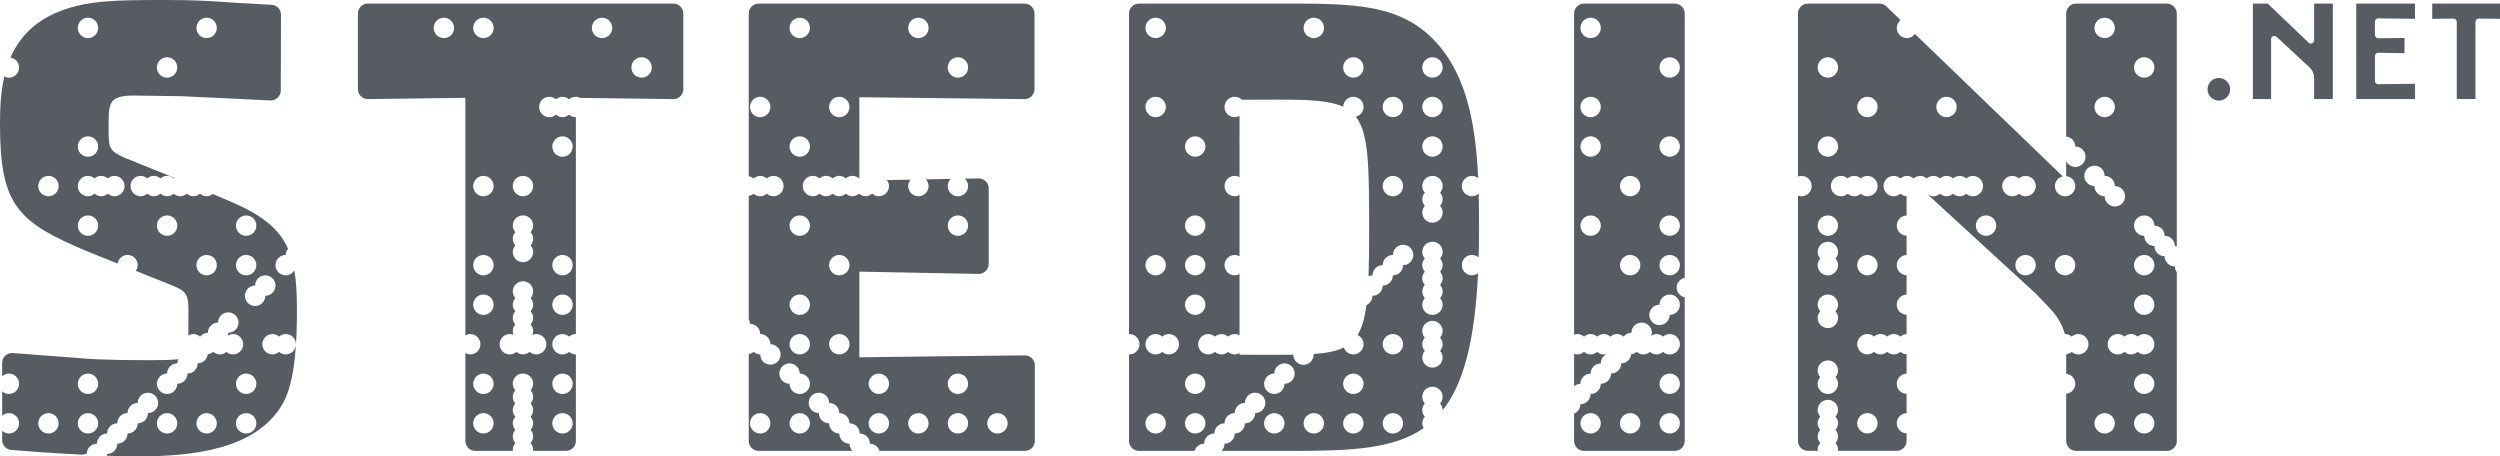 <?xml version="1.0" encoding="utf-8"?>
<!-- Generator: Adobe Illustrator 16.0.0, SVG Export Plug-In . SVG Version: 6.00 Build 0)  -->
<!DOCTYPE svg PUBLIC "-//W3C//DTD SVG 1.1//EN" "http://www.w3.org/Graphics/SVG/1.1/DTD/svg11.dtd">
<svg version="1.1" id="Layer_1" xmlns="http://www.w3.org/2000/svg" xmlns:xlink="http://www.w3.org/1999/xlink" x="0px" y="0px"
	 width="133.015px" height="24.282px" viewBox="0 0 133.015 24.282" enable-background="new 0 0 133.015 24.282"
	 xml:space="preserve">
<path fill="#565C61" d="M133.015,0.191v0.811l-1.129-0.015c-0.097-0.002-0.177,0.082-0.177,0.175v4.106h-0.994V1.163
	c0-0.098-0.085-0.177-0.178-0.175l-1.128,0.015V0.191H133.015z"/>
<path fill="#565C61" d="M128.491,0.191V1c-0.103-0.001-1.911-0.023-1.951-0.023c-0.102,0-0.179,0.086-0.179,0.175v0.708
	c0,0.094,0.079,0.177,0.176,0.175l1.396-0.014v0.81l-1.393-0.026c-0.099-0.002-0.179,0.083-0.179,0.175v1.325
	c0,0.124,0.115,0.177,0.179,0.175c0.141-0.006,1.954-0.023,1.954-0.023v0.811h-3.128V0.191H128.491z"/>
<path fill="#565C61" d="M120.656,0.191c0.031,0.03,2.174,2.077,2.174,2.077c0.05,0.049,0.124,0.062,0.189,0.035
	c0.065-0.028,0.107-0.091,0.107-0.161V0.191h0.994v5.077h-0.994V4.183c-0.002-0.285-0.11-0.472-0.25-0.601l-1.746-1.623
	c-0.051-0.048-0.126-0.06-0.189-0.032c-0.065,0.028-0.105,0.091-0.105,0.161v3.181h-0.97V0.191H120.656z"/>
<path fill="#565C61" d="M118.056,5.353c0.333,0,0.603-0.27,0.603-0.603s-0.27-0.603-0.603-0.603s-0.603,0.27-0.603,0.603
	S117.723,5.353,118.056,5.353"/>
<path fill="#565C61" d="M89.638,15.819v7.643c0,0.292-0.236,0.528-0.528,0.528h-4.832c-0.291,0-0.527-0.236-0.527-0.528v-1.456
	c0.196-0.081,0.336-0.274,0.336-0.501c0.3,0,0.543-0.243,0.543-0.543c0.3,0,0.543-0.243,0.543-0.543c0.3,0,0.543-0.243,0.543-0.542
	v-0.001c0.3,0,0.542-0.243,0.542-0.543h0.001c0.28,0,0.502-0.214,0.531-0.486c0.112-0.013,0.214-0.055,0.295-0.125
	c0.095,0.082,0.215,0.137,0.35,0.137c0.136,0,0.256-0.055,0.351-0.137c0.095,0.082,0.215,0.137,0.35,0.137
	c0.136,0,0.256-0.055,0.351-0.137c0.095,0.082,0.215,0.137,0.351,0.137c0.299,0,0.542-0.243,0.542-0.543s-0.243-0.543-0.542-0.543
	c-0.136,0-0.256,0.056-0.351,0.138c-0.095-0.082-0.215-0.138-0.351-0.138c-0.106,0-0.199,0.04-0.281,0.095
	c0.016-0.052,0.033-0.105,0.033-0.163c0-0.299-0.244-0.542-0.543-0.542c-0.3,0-0.543,0.243-0.543,0.542v0.002
	c-0.168,0-0.312,0.08-0.411,0.2c-0.003,0.001-0.005,0.002-0.008,0.004c-0.095-0.082-0.214-0.138-0.35-0.138
	c-0.136,0-0.256,0.056-0.351,0.138c-0.095-0.082-0.215-0.138-0.35-0.138c-0.136,0-0.256,0.056-0.351,0.138
	c-0.095-0.082-0.215-0.138-0.35-0.138c-0.136,0-0.256,0.056-0.351,0.138c-0.095-0.082-0.216-0.138-0.351-0.138
	c-0.063,0-0.122,0.018-0.178,0.036V0.72c0-0.292,0.236-0.528,0.527-0.528h4.832c0.292,0,0.528,0.236,0.528,0.528v14.06
	c-0.243,0.054-0.43,0.26-0.43,0.52C89.208,15.558,89.395,15.765,89.638,15.819 M85.477,18.846c-0.047,0.01-0.095,0.013-0.145,0.013
	c-0.136,0-0.256-0.055-0.351-0.137c-0.095,0.082-0.215,0.137-0.35,0.137c-0.136,0-0.256-0.055-0.351-0.137
	c-0.095,0.082-0.216,0.137-0.351,0.137c-0.063,0-0.122-0.017-0.178-0.036v1.725c0.092-0.076,0.207-0.127,0.336-0.127l0.001-0.001
	c0-0.299,0.242-0.542,0.542-0.542h0.001c0-0.3,0.242-0.543,0.542-0.543v-0.001C85.173,19.106,85.297,18.93,85.477,18.846
	 M84.63,2.028c0.3,0,0.543-0.243,0.543-0.543c0-0.299-0.243-0.542-0.543-0.542c-0.299,0-0.542,0.243-0.542,0.542
	C84.088,1.785,84.331,2.028,84.63,2.028 M88.838,4.132c0.3,0,0.542-0.243,0.542-0.543c0-0.3-0.242-0.543-0.542-0.543
	c-0.299,0-0.543,0.243-0.543,0.543C88.295,3.889,88.539,4.132,88.838,4.132 M84.63,6.236c0.3,0,0.543-0.243,0.543-0.543
	c0-0.3-0.243-0.543-0.543-0.543c-0.299,0-0.542,0.243-0.542,0.543C84.088,5.993,84.331,6.236,84.63,6.236 M88.838,8.339
	c0.3,0,0.542-0.243,0.542-0.542c0-0.3-0.242-0.543-0.542-0.543c-0.299,0-0.543,0.243-0.543,0.543
	C88.295,8.096,88.539,8.339,88.838,8.339 M84.63,8.339c0.3,0,0.543-0.243,0.543-0.542c0-0.3-0.243-0.543-0.543-0.543
	c-0.299,0-0.542,0.243-0.542,0.543C84.088,8.096,84.331,8.339,84.63,8.339 M86.734,10.443c0.3,0,0.543-0.243,0.543-0.543
	s-0.243-0.542-0.543-0.542c-0.299,0-0.542,0.242-0.542,0.542S86.435,10.443,86.734,10.443 M88.838,12.547
	c0.3,0,0.542-0.243,0.542-0.543c0-0.299-0.242-0.542-0.542-0.542c-0.299,0-0.543,0.243-0.543,0.542
	C88.295,12.304,88.539,12.547,88.838,12.547 M84.63,12.547c0.3,0,0.543-0.243,0.543-0.543c0-0.299-0.243-0.542-0.543-0.542
	c-0.299,0-0.542,0.243-0.542,0.542C84.088,12.304,84.331,12.547,84.63,12.547 M88.838,14.651c0.3,0,0.542-0.243,0.542-0.543
	c0-0.301-0.242-0.543-0.542-0.543c-0.299,0-0.543,0.242-0.543,0.543C88.295,14.408,88.539,14.651,88.838,14.651 M86.734,14.651
	c0.3,0,0.543-0.243,0.543-0.543c0-0.301-0.243-0.543-0.543-0.543c-0.299,0-0.542,0.242-0.542,0.543
	C86.192,14.408,86.435,14.651,86.734,14.651 M88.838,15.67c-0.299,0-0.543,0.242-0.543,0.542h0.001h-0.001
	c-0.3,0-0.542,0.243-0.542,0.543c0,0.299,0.242,0.543,0.542,0.543c0.299,0,0.543-0.244,0.543-0.543v-0.001
	c0.3,0,0.542-0.242,0.542-0.542S89.138,15.67,88.838,15.67 M88.838,20.962c0.3,0,0.542-0.243,0.542-0.542
	c0-0.3-0.242-0.543-0.542-0.543c-0.299,0-0.543,0.243-0.543,0.543C88.295,20.719,88.539,20.962,88.838,20.962 M88.838,23.065
	c0.3,0,0.542-0.242,0.542-0.543c0-0.299-0.242-0.542-0.542-0.542c-0.299,0-0.543,0.243-0.543,0.542
	C88.295,22.823,88.539,23.065,88.838,23.065 M86.734,23.065c0.3,0,0.543-0.242,0.543-0.543c0-0.299-0.243-0.542-0.543-0.542
	c-0.299,0-0.542,0.243-0.542,0.542C86.192,22.823,86.435,23.065,86.734,23.065 M84.63,23.065c0.3,0,0.543-0.242,0.543-0.543
	c0-0.299-0.243-0.542-0.543-0.542c-0.299,0-0.542,0.243-0.542,0.542C84.088,22.823,84.331,23.065,84.63,23.065"/>
<path fill="#565C61" d="M74.654,14.108L74.654,14.108c-0.001,0.3-0.244,0.543-0.543,0.543L74.11,14.65v0.001
	c0,0.299-0.242,0.542-0.542,0.542v0.001c0,0.3-0.243,0.543-0.543,0.543h-0.001c0,0.22-0.132,0.408-0.321,0.494
	c-0.09,0.699-0.237,1.214-0.472,1.593c0.187,0.086,0.319,0.273,0.319,0.491c0,0.3-0.243,0.543-0.543,0.543
	c-0.239,0-0.435-0.156-0.508-0.37c-0.405,0.201-0.929,0.3-1.613,0.347c0.001,0.013,0.007,0.021,0.007,0.033
	c0,0.3-0.243,0.543-0.543,0.543c-0.297,0-0.539-0.241-0.541-0.538c-0.235,0.003-0.483,0.004-0.746,0.004
	c-0.387,0-1.24,0-2.113-0.002v-0.089c-0.077,0.042-0.161,0.072-0.254,0.072c-0.136,0-0.256-0.055-0.351-0.137
	c-0.095,0.082-0.216,0.137-0.351,0.137c-0.136,0-0.256-0.055-0.351-0.137c-0.095,0.082-0.215,0.137-0.351,0.137
	c-0.299,0-0.542-0.243-0.542-0.543c0-0.299,0.243-0.542,0.542-0.542c0.136,0,0.256,0.055,0.351,0.137
	c0.095-0.082,0.215-0.137,0.351-0.137c0.135,0,0.256,0.055,0.351,0.137c0.095-0.082,0.215-0.137,0.351-0.137
	c0.093,0,0.177,0.03,0.254,0.071v-3.266c-0.077,0.041-0.161,0.072-0.254,0.072c-0.301,0-0.544-0.243-0.544-0.543
	s0.243-0.543,0.544-0.543c0.093,0,0.177,0.029,0.254,0.073v-3.268c-0.077,0.042-0.161,0.072-0.254,0.072
	c-0.301,0-0.544-0.243-0.544-0.543c0-0.299,0.243-0.542,0.544-0.542c0.093,0,0.177,0.03,0.254,0.072V6.163
	c-0.077,0.042-0.161,0.072-0.254,0.072c-0.301,0-0.544-0.243-0.544-0.542c0-0.3,0.243-0.543,0.544-0.543
	c0.147,0,0.281,0.06,0.378,0.156c0.622-0.005,1.477-0.005,1.989-0.005c1.623,0,2.695,0.05,3.403,0.38
	c0.008-0.294,0.245-0.531,0.541-0.531c0.3,0,0.543,0.243,0.543,0.543c0,0.252-0.177,0.455-0.411,0.516
	c0.69,0.885,0.707,2.621,0.707,6.018c0,0.954-0.006,1.768-0.032,2.468c0.065-0.028,0.136-0.043,0.211-0.043
	c0-0.3,0.243-0.542,0.543-0.542h0.001l-0.001-0.001c0-0.3,0.243-0.543,0.543-0.543c0-0.3,0.243-0.543,0.543-0.543
	s0.542,0.243,0.542,0.543S74.954,14.108,74.654,14.108 M74.111,18.858c-0.3,0-0.543-0.243-0.543-0.543
	c0-0.299,0.243-0.542,0.543-0.542c0.299,0,0.542,0.243,0.542,0.542C74.653,18.615,74.41,18.858,74.111,18.858 M74.111,23.066
	c-0.3,0-0.543-0.244-0.543-0.543c0-0.3,0.243-0.542,0.543-0.542c0.299,0,0.542,0.242,0.542,0.542
	C74.653,22.822,74.41,23.066,74.111,23.066 M72.007,20.962c-0.3,0-0.543-0.243-0.543-0.542c0-0.3,0.243-0.544,0.543-0.544
	s0.543,0.244,0.543,0.544C72.55,20.719,72.307,20.962,72.007,20.962 M72.007,23.066c-0.3,0-0.543-0.244-0.543-0.543
	c0-0.3,0.243-0.542,0.543-0.542s0.543,0.242,0.543,0.542C72.55,22.822,72.307,23.066,72.007,23.066 M69.903,23.066
	c-0.299,0-0.543-0.244-0.543-0.543c0-0.3,0.244-0.542,0.543-0.542c0.3,0,0.542,0.242,0.542,0.542
	C70.445,22.822,70.203,23.066,69.903,23.066 M68.342,20.419L68.342,20.419L68.342,20.419c0,0.3-0.244,0.543-0.543,0.543
	c-0.3,0-0.542-0.243-0.542-0.542c0-0.3,0.242-0.544,0.542-0.544l0.001,0.001l-0.001-0.001c0-0.299,0.244-0.542,0.543-0.542
	c0.3,0,0.542,0.243,0.542,0.542C68.884,20.176,68.642,20.419,68.342,20.419 M67.799,23.066c-0.3,0-0.542-0.244-0.542-0.543
	c0-0.3,0.242-0.542,0.542-0.542c0.299,0,0.543,0.242,0.543,0.542C68.342,22.822,68.098,23.066,67.799,23.066 M63.591,20.962
	c-0.299,0-0.542-0.243-0.542-0.542c0-0.3,0.243-0.544,0.542-0.544c0.3,0,0.543,0.244,0.543,0.544
	C64.134,20.719,63.891,20.962,63.591,20.962 M63.591,23.066c-0.299,0-0.542-0.244-0.542-0.543c0-0.3,0.243-0.542,0.542-0.542
	c0.3,0,0.543,0.242,0.543,0.542C64.134,22.822,63.891,23.066,63.591,23.066 M62.189,18.858c-0.136,0-0.256-0.055-0.351-0.137
	c-0.095,0.082-0.215,0.137-0.351,0.137c-0.299,0-0.542-0.243-0.542-0.543c0-0.299,0.243-0.542,0.542-0.542
	c0.136,0,0.256,0.055,0.351,0.137c0.095-0.082,0.215-0.137,0.351-0.137c0.299,0,0.542,0.243,0.542,0.542
	C62.731,18.615,62.488,18.858,62.189,18.858 M61.487,23.066c-0.299,0-0.542-0.244-0.542-0.543c0-0.3,0.243-0.542,0.542-0.542
	c0.3,0,0.543,0.242,0.543,0.542C62.03,22.822,61.787,23.066,61.487,23.066 M61.487,13.565c0.3,0,0.543,0.243,0.543,0.543
	s-0.243,0.543-0.543,0.543c-0.299,0-0.542-0.243-0.542-0.543S61.188,13.565,61.487,13.565 M61.487,5.15
	c0.3,0,0.543,0.243,0.543,0.543c0,0.299-0.243,0.542-0.543,0.542c-0.299,0-0.542-0.243-0.542-0.542
	C60.945,5.393,61.188,5.15,61.487,5.15 M61.487,0.942c0.3,0,0.543,0.243,0.543,0.543c0,0.3-0.243,0.543-0.543,0.543
	c-0.299,0-0.542-0.243-0.542-0.543C60.945,1.185,61.188,0.942,61.487,0.942 M63.591,15.669c0.3,0,0.543,0.243,0.543,0.543
	c0,0.301-0.243,0.542-0.543,0.542c-0.299,0-0.542-0.241-0.542-0.542C63.049,15.912,63.292,15.669,63.591,15.669 M63.591,13.565
	c0.3,0,0.543,0.243,0.543,0.543s-0.243,0.543-0.543,0.543c-0.299,0-0.542-0.243-0.542-0.543S63.292,13.565,63.591,13.565
	 M63.591,11.462c0.3,0,0.543,0.242,0.543,0.542s-0.243,0.543-0.543,0.543c-0.299,0-0.542-0.243-0.542-0.543
	S63.292,11.462,63.591,11.462 M63.591,7.254c0.3,0,0.543,0.243,0.543,0.542c0,0.301-0.243,0.543-0.543,0.543
	c-0.299,0-0.542-0.242-0.542-0.543C63.049,7.497,63.292,7.254,63.591,7.254 M69.903,0.942c0.3,0,0.542,0.243,0.542,0.543
	c0,0.3-0.242,0.543-0.542,0.543c-0.299,0-0.543-0.243-0.543-0.543C69.36,1.185,69.604,0.942,69.903,0.942 M72.007,3.046
	c0.3,0,0.543,0.243,0.543,0.543c0,0.299-0.243,0.542-0.543,0.542s-0.543-0.243-0.543-0.542C71.464,3.289,71.707,3.046,72.007,3.046
	 M74.111,9.358c0.299,0,0.542,0.243,0.542,0.542c0,0.3-0.243,0.543-0.542,0.543c-0.3,0-0.543-0.243-0.543-0.543
	C73.568,9.602,73.811,9.358,74.111,9.358 M74.111,5.15c0.299,0,0.542,0.243,0.542,0.543c0,0.299-0.243,0.542-0.542,0.542
	c-0.3,0-0.543-0.243-0.543-0.542C73.568,5.393,73.811,5.15,74.111,5.15 M75.672,18.315c0-0.135,0.055-0.255,0.137-0.351
	c-0.082-0.095-0.137-0.215-0.137-0.35c0-0.301,0.243-0.543,0.543-0.543s0.543,0.242,0.543,0.543c0,0.135-0.055,0.255-0.137,0.35
	c0.082,0.096,0.137,0.216,0.137,0.351c0,0.136-0.055,0.256-0.137,0.351c0.082,0.095,0.137,0.216,0.137,0.352
	c0,0.3-0.243,0.542-0.543,0.542s-0.543-0.242-0.543-0.542c0-0.136,0.055-0.257,0.137-0.352
	C75.727,18.571,75.672,18.451,75.672,18.315 M75.672,15.51c0-0.135,0.055-0.255,0.137-0.35c-0.082-0.095-0.137-0.215-0.137-0.351
	s0.055-0.256,0.137-0.352c-0.082-0.095-0.137-0.215-0.137-0.35c0-0.136,0.055-0.256,0.137-0.352
	c-0.082-0.095-0.137-0.215-0.137-0.35c0-0.3,0.243-0.543,0.543-0.543s0.543,0.243,0.543,0.543c0,0.135-0.055,0.255-0.137,0.35
	c0.082,0.096,0.137,0.216,0.137,0.352c0,0.135-0.055,0.255-0.137,0.35c0.082,0.096,0.137,0.216,0.137,0.352
	s-0.055,0.256-0.137,0.351c0.082,0.095,0.137,0.215,0.137,0.35c0,0.137-0.055,0.257-0.137,0.352
	c0.082,0.095,0.137,0.215,0.137,0.351c0,0.301-0.243,0.542-0.543,0.542s-0.543-0.241-0.543-0.542c0-0.136,0.055-0.256,0.137-0.351
	C75.727,15.767,75.672,15.646,75.672,15.51 M75.672,10.602c0-0.136,0.055-0.255,0.137-0.351c-0.082-0.095-0.137-0.215-0.137-0.351
	c0-0.299,0.243-0.542,0.543-0.542s0.543,0.243,0.543,0.542c0,0.136-0.055,0.256-0.137,0.351c0.082,0.096,0.137,0.215,0.137,0.351
	s-0.055,0.256-0.137,0.351c0.082,0.095,0.137,0.215,0.137,0.352c0,0.3-0.243,0.543-0.543,0.543s-0.543-0.243-0.543-0.543
	c0-0.137,0.055-0.257,0.137-0.352C75.727,10.857,75.672,10.737,75.672,10.602 M76.215,7.254c0.3,0,0.543,0.243,0.543,0.542
	c0,0.301-0.243,0.543-0.543,0.543s-0.543-0.242-0.543-0.543C75.672,7.497,75.915,7.254,76.215,7.254 M76.215,5.15
	c0.3,0,0.543,0.243,0.543,0.543c0,0.299-0.243,0.542-0.543,0.542s-0.543-0.243-0.543-0.542C75.672,5.393,75.915,5.15,76.215,5.15
	 M76.215,3.046c0.3,0,0.543,0.243,0.543,0.543c0,0.299-0.243,0.542-0.543,0.542s-0.543-0.243-0.543-0.542
	C75.672,3.289,75.915,3.046,76.215,3.046 M75.672,22.523c0-0.136,0.055-0.255,0.137-0.351c-0.082-0.095-0.137-0.215-0.137-0.351
	c0-0.135,0.055-0.256,0.137-0.351c-0.082-0.096-0.137-0.216-0.137-0.352c0-0.299,0.243-0.542,0.543-0.542s0.543,0.243,0.543,0.542
	c0,0.136-0.055,0.256-0.137,0.352c0.082,0.095,0.137,0.216,0.137,0.351l-0.003,0.011c1.092-1.375,1.71-3.626,1.885-7.299
	c-0.091,0.069-0.199,0.117-0.321,0.117c-0.3,0-0.543-0.243-0.543-0.543s0.243-0.543,0.543-0.543c0.136,0,0.256,0.055,0.352,0.138
	c0.014-0.489,0.023-0.994,0.023-1.53c0-0.619-0.004-1.244-0.019-1.869c-0.096,0.084-0.219,0.14-0.356,0.14
	c-0.3,0-0.543-0.243-0.543-0.543c0-0.299,0.243-0.542,0.543-0.542c0.125,0,0.235,0.049,0.328,0.121
	c-0.138-3.023-0.672-5.929-2.742-7.718c-1.716-1.483-3.94-1.57-7.178-1.57h-8.131c-0.291,0-0.528,0.237-0.528,0.529v17.056
	c0.006,0,0.011-0.003,0.017-0.003c0.3,0,0.543,0.243,0.543,0.542c0,0.3-0.243,0.543-0.543,0.543c-0.006,0-0.011-0.003-0.017-0.003
	v4.605c0,0.292,0.237,0.529,0.528,0.529h2.96c0.07-0.219,0.268-0.38,0.51-0.38h0.001v-0.001c0-0.299,0.242-0.543,0.542-0.543h0.001
	h-0.001c0-0.299,0.244-0.542,0.543-0.542h0.001l-0.001-0.001c0-0.3,0.243-0.542,0.544-0.542V21.98c0-0.299,0.242-0.543,0.542-0.543
	h0.001c0-0.299,0.243-0.542,0.542-0.542c0.3,0,0.543,0.243,0.543,0.542c0,0.3-0.243,0.543-0.543,0.543H66.78h0.001
	c0,0.3-0.243,0.543-0.543,0.543c0,0.299-0.243,0.543-0.542,0.543h-0.002c0,0.3-0.242,0.542-0.542,0.542v0.001
	c0,0.148-0.06,0.283-0.157,0.381h3.827c3.026,0,5.315-0.096,6.924-1.208C75.704,22.704,75.672,22.619,75.672,22.523"/>
<path fill="#565C61" d="M34.136,4.132c-0.299,0-0.542-0.243-0.542-0.543c0-0.299,0.243-0.542,0.542-0.542
	c0.3,0,0.543,0.243,0.543,0.542C34.679,3.889,34.436,4.132,34.136,4.132 M32.033,2.028c-0.3,0-0.543-0.243-0.543-0.542
	c0-0.3,0.243-0.543,0.543-0.543c0.299,0,0.542,0.243,0.542,0.543C32.575,1.785,32.332,2.028,32.033,2.028 M29.069,18.315
	c0,0.299-0.243,0.543-0.543,0.543c-0.135,0-0.255-0.054-0.351-0.136c-0.095,0.082-0.215,0.136-0.35,0.136
	c-0.136,0-0.256-0.054-0.351-0.137c-0.095,0.083-0.215,0.137-0.35,0.137c-0.3,0-0.543-0.244-0.543-0.543
	c0-0.3,0.243-0.542,0.543-0.542c0.07,0,0.136,0.016,0.198,0.04c-0.024-0.062-0.04-0.129-0.04-0.199c0-0.135,0.055-0.256,0.137-0.351
	c-0.082-0.095-0.137-0.215-0.137-0.351s0.055-0.256,0.137-0.351c-0.082-0.095-0.137-0.215-0.137-0.35
	c0-0.137,0.055-0.256,0.137-0.352c-0.082-0.095-0.137-0.216-0.137-0.351c0-0.3,0.243-0.542,0.543-0.542
	c0.299,0,0.542,0.242,0.542,0.542c0,0.135-0.054,0.256-0.136,0.351c0.082,0.096,0.136,0.215,0.136,0.352
	c0,0.135-0.054,0.255-0.136,0.35c0.082,0.095,0.136,0.215,0.136,0.351s-0.054,0.256-0.136,0.351
	c0.082,0.095,0.136,0.216,0.136,0.351c0,0.07-0.015,0.138-0.04,0.199c0.062-0.024,0.128-0.04,0.199-0.04
	C28.826,17.773,29.069,18.016,29.069,18.315 M25.721,2.028c-0.3,0-0.543-0.243-0.543-0.542c0-0.3,0.243-0.543,0.543-0.543
	c0.299,0,0.543,0.243,0.543,0.543C26.264,1.785,26.02,2.028,25.721,2.028 M25.721,10.443c-0.3,0-0.543-0.243-0.543-0.543
	s0.243-0.543,0.543-0.543c0.299,0,0.543,0.243,0.543,0.543S26.02,10.443,25.721,10.443 M25.721,14.651
	c-0.3,0-0.543-0.244-0.543-0.544c0-0.299,0.243-0.542,0.543-0.542c0.299,0,0.543,0.243,0.543,0.542
	C26.264,14.407,26.02,14.651,25.721,14.651 M25.721,16.755c-0.3,0-0.543-0.243-0.543-0.542c0-0.3,0.243-0.543,0.543-0.543
	c0.299,0,0.543,0.243,0.543,0.543C26.264,16.512,26.02,16.755,25.721,16.755 M25.721,20.963c-0.3,0-0.543-0.243-0.543-0.543
	s0.243-0.543,0.543-0.543c0.299,0,0.543,0.243,0.543,0.543S26.02,20.963,25.721,20.963 M25.721,23.065
	c-0.3,0-0.543-0.243-0.543-0.542c0-0.3,0.243-0.543,0.543-0.543c0.299,0,0.543,0.243,0.543,0.543
	C26.264,22.822,26.02,23.065,25.721,23.065 M27.282,12.706c0-0.136,0.055-0.257,0.137-0.352c-0.082-0.095-0.137-0.215-0.137-0.35
	c0-0.3,0.243-0.543,0.543-0.543c0.299,0,0.542,0.243,0.542,0.543c0,0.135-0.054,0.255-0.136,0.35
	c0.082,0.095,0.136,0.216,0.136,0.352c0,0.135-0.054,0.255-0.136,0.351c0.082,0.095,0.136,0.215,0.136,0.35
	c0,0.301-0.243,0.543-0.542,0.543c-0.3,0-0.543-0.242-0.543-0.543c0-0.135,0.055-0.255,0.137-0.35
	C27.337,12.961,27.282,12.841,27.282,12.706 M27.825,9.357c0.299,0,0.542,0.243,0.542,0.543s-0.243,0.543-0.542,0.543
	c-0.3,0-0.543-0.243-0.543-0.543S27.525,9.357,27.825,9.357 M29.929,21.98c0.299,0,0.542,0.243,0.542,0.543
	c0,0.299-0.243,0.542-0.542,0.542c-0.3,0-0.543-0.243-0.543-0.542C29.386,22.224,29.629,21.98,29.929,21.98 M29.929,19.877
	c0.299,0,0.542,0.243,0.542,0.543s-0.243,0.543-0.542,0.543c-0.3,0-0.543-0.243-0.543-0.543S29.629,19.877,29.929,19.877
	 M29.929,15.67c0.299,0,0.542,0.243,0.542,0.543c0,0.299-0.243,0.542-0.542,0.542c-0.3,0-0.543-0.243-0.543-0.542
	C29.386,15.913,29.629,15.67,29.929,15.67 M29.929,13.565c0.299,0,0.542,0.243,0.542,0.542c0,0.3-0.243,0.544-0.542,0.544
	c-0.3,0-0.543-0.244-0.543-0.544C29.386,13.809,29.629,13.565,29.929,13.565 M29.929,7.254c0.299,0,0.542,0.243,0.542,0.543
	S30.228,8.34,29.929,8.34c-0.3,0-0.543-0.243-0.543-0.543S29.629,7.254,29.929,7.254 M23.617,2.028c-0.3,0-0.543-0.243-0.543-0.542
	c0-0.3,0.243-0.543,0.543-0.543c0.299,0,0.542,0.243,0.542,0.543C24.159,1.785,23.916,2.028,23.617,2.028 M35.83,0.191H19.57
	c-0.291,0-0.528,0.237-0.528,0.529v4.024c0,0.142,0.056,0.277,0.158,0.377c0.1,0.099,0.237,0.154,0.378,0.152
	c0,0,4.302-0.056,5.182-0.068v12.643c0.078-0.044,0.164-0.075,0.26-0.075c0.299,0,0.542,0.242,0.542,0.542
	c0,0.299-0.243,0.543-0.542,0.543c-0.096,0-0.182-0.031-0.26-0.075v4.68c0,0.291,0.237,0.527,0.528,0.527h2.007
	c-0.003-0.021-0.013-0.042-0.013-0.064c0-0.135,0.055-0.255,0.137-0.351c-0.082-0.095-0.137-0.215-0.137-0.351
	c0-0.135,0.055-0.255,0.137-0.351c-0.082-0.096-0.137-0.216-0.137-0.351c0-0.136,0.055-0.256,0.137-0.351
	c-0.082-0.096-0.137-0.215-0.137-0.351s0.055-0.256,0.137-0.351c-0.082-0.095-0.137-0.215-0.137-0.351
	c0-0.137,0.055-0.256,0.137-0.351c-0.082-0.095-0.137-0.215-0.137-0.351c0-0.3,0.243-0.543,0.543-0.543
	c0.299,0,0.542,0.243,0.542,0.543c0,0.136-0.054,0.256-0.136,0.351c0.082,0.095,0.136,0.214,0.136,0.351
	c0,0.136-0.054,0.256-0.136,0.351c0.082,0.095,0.136,0.215,0.136,0.351s-0.054,0.255-0.136,0.351
	c0.082,0.095,0.136,0.215,0.136,0.351c0,0.135-0.054,0.255-0.136,0.351c0.082,0.096,0.136,0.216,0.136,0.351
	c0,0.136-0.054,0.256-0.136,0.351c0.082,0.096,0.136,0.216,0.136,0.351c0,0.022-0.01,0.043-0.013,0.064h1.758
	c0.292,0,0.528-0.236,0.528-0.527v-4.606c-0.003,0-0.007,0.002-0.01,0.002c-0.136,0-0.256-0.054-0.351-0.137
	c-0.095,0.083-0.215,0.137-0.35,0.137c-0.3,0-0.543-0.244-0.543-0.543c0-0.3,0.243-0.542,0.543-0.542
	c0.135,0,0.255,0.054,0.35,0.136c0.095-0.082,0.215-0.136,0.351-0.136c0.003,0,0.007,0.002,0.01,0.002V6.233
	c-0.003,0-0.007,0.002-0.01,0.002c-0.136,0-0.256-0.055-0.351-0.137c-0.095,0.082-0.215,0.137-0.35,0.137
	c-0.136,0-0.256-0.055-0.351-0.137c-0.095,0.082-0.215,0.137-0.351,0.137c-0.299,0-0.542-0.243-0.542-0.543
	c0-0.299,0.243-0.542,0.542-0.542c0.136,0,0.256,0.054,0.351,0.136c0.095-0.082,0.215-0.136,0.351-0.136
	c0.135,0,0.255,0.054,0.35,0.136c0.095-0.082,0.215-0.136,0.351-0.136c0.085,0,0.163,0.023,0.234,0.058
	c1.218,0.016,4.959,0.065,4.959,0.065c0.14,0.002,0.277-0.053,0.378-0.152c0.101-0.1,0.157-0.235,0.157-0.377V0.721
	C36.358,0.429,36.122,0.191,35.83,0.191"/>
<path fill="#565C61" d="M53.071,23.066c-0.3,0-0.543-0.243-0.543-0.543s0.243-0.542,0.543-0.542c0.3,0,0.543,0.242,0.543,0.542
	S53.372,23.066,53.071,23.066 M50.967,20.962c-0.3,0-0.542-0.243-0.542-0.542c0-0.3,0.242-0.543,0.542-0.543
	c0.3,0,0.543,0.243,0.543,0.543C51.51,20.719,51.268,20.962,50.967,20.962 M50.967,23.066c-0.3,0-0.542-0.243-0.542-0.543
	s0.242-0.542,0.542-0.542c0.3,0,0.543,0.242,0.543,0.542S51.268,23.066,50.967,23.066 M48.863,23.066
	c-0.299,0-0.542-0.243-0.542-0.543s0.243-0.542,0.542-0.542c0.3,0,0.543,0.242,0.543,0.542S49.164,23.066,48.863,23.066
	 M46.759,20.962c-0.299,0-0.542-0.243-0.542-0.542c0-0.3,0.243-0.543,0.542-0.543c0.3,0,0.543,0.243,0.543,0.543
	C47.302,20.719,47.06,20.962,46.759,20.962 M46.759,23.066c-0.299,0-0.542-0.243-0.542-0.543s0.243-0.542,0.542-0.542
	c0.3,0,0.543,0.242,0.543,0.542S47.06,23.066,46.759,23.066 M44.655,14.651c-0.299,0-0.542-0.243-0.542-0.543
	c0-0.301,0.243-0.542,0.542-0.542c0.3,0,0.543,0.241,0.543,0.542C45.198,14.408,44.956,14.651,44.655,14.651 M44.655,18.858
	c-0.299,0-0.542-0.243-0.542-0.542c0-0.301,0.243-0.543,0.542-0.543c0.3,0,0.543,0.242,0.543,0.543
	C45.198,18.615,44.956,18.858,44.655,18.858 M42.552,12.547c-0.3,0-0.543-0.243-0.543-0.543c0-0.299,0.243-0.542,0.543-0.542
	c0.299,0,0.542,0.243,0.542,0.542C43.094,12.304,42.852,12.547,42.552,12.547 M42.552,16.754c-0.3,0-0.543-0.242-0.543-0.542
	c0-0.299,0.243-0.543,0.543-0.543c0.299,0,0.542,0.244,0.542,0.543C43.094,16.512,42.852,16.754,42.552,16.754 M42.552,18.858
	c-0.3,0-0.543-0.243-0.543-0.542c0-0.301,0.243-0.543,0.543-0.543c0.299,0,0.542,0.242,0.542,0.543
	C43.094,18.615,42.852,18.858,42.552,18.858 M42.552,20.962c-0.3,0-0.543-0.243-0.543-0.542v-0.001c-0.3,0-0.543-0.243-0.543-0.542
	c0-0.3,0.243-0.543,0.543-0.543c0.299,0,0.542,0.243,0.542,0.543h0.001c0.299,0,0.542,0.243,0.542,0.543
	C43.094,20.719,42.852,20.962,42.552,20.962 M43.094,22.523c0,0.3-0.243,0.543-0.542,0.543c-0.3,0-0.543-0.243-0.543-0.543
	s0.243-0.542,0.543-0.542C42.852,21.981,43.094,22.224,43.094,22.523 M42.552,7.254c0.299,0,0.542,0.243,0.542,0.543
	c0,0.299-0.243,0.542-0.542,0.542c-0.3,0-0.543-0.243-0.543-0.542C42.009,7.497,42.252,7.254,42.552,7.254 M42.552,0.943
	c0.299,0,0.542,0.242,0.542,0.542c0,0.3-0.243,0.543-0.542,0.543c-0.3,0-0.543-0.243-0.543-0.543
	C42.009,1.185,42.252,0.943,42.552,0.943 M40.448,23.066c-0.3,0-0.543-0.243-0.543-0.543s0.243-0.542,0.543-0.542
	c0.299,0,0.542,0.242,0.542,0.542S40.748,23.066,40.448,23.066 M40.448,6.236c-0.3,0-0.543-0.244-0.543-0.543
	c0-0.3,0.243-0.543,0.543-0.543c0.299,0,0.542,0.243,0.542,0.543C40.99,5.992,40.748,6.236,40.448,6.236 M44.655,5.15
	c0.3,0,0.543,0.243,0.543,0.543c0,0.299-0.243,0.543-0.543,0.543c-0.299,0-0.542-0.244-0.542-0.543
	C44.113,5.393,44.356,5.15,44.655,5.15 M48.863,0.943c0.3,0,0.543,0.242,0.543,0.542c0,0.3-0.243,0.543-0.543,0.543
	c-0.299,0-0.542-0.243-0.542-0.543C48.321,1.185,48.564,0.943,48.863,0.943 M50.967,3.046c0.3,0,0.543,0.243,0.543,0.543
	c0,0.3-0.243,0.543-0.543,0.543c-0.3,0-0.542-0.243-0.542-0.543C50.425,3.289,50.667,3.046,50.967,3.046 M50.967,11.462
	c0.3,0,0.543,0.243,0.543,0.542c0,0.3-0.243,0.543-0.543,0.543c-0.3,0-0.542-0.243-0.542-0.543
	C50.425,11.705,50.667,11.462,50.967,11.462 M54.903,19.061c-0.101-0.099-0.236-0.153-0.378-0.153c0,0-8.241,0.09-8.802,0.102
	v-4.557c0.916,0.018,6.343,0.122,6.343,0.122c0.143,0.002,0.279-0.052,0.38-0.152c0.102-0.099,0.159-0.235,0.159-0.378v-4.023
	c0-0.144-0.057-0.279-0.159-0.379c-0.101-0.1-0.237-0.152-0.38-0.15c0,0-0.285,0.005-0.733,0.013C51.44,9.604,51.51,9.743,51.51,9.9
	c0,0.3-0.243,0.543-0.543,0.543c-0.3,0-0.542-0.243-0.542-0.543c0-0.149,0.06-0.283,0.157-0.382
	c-0.401,0.009-0.852,0.017-1.317,0.025c0.085,0.096,0.141,0.219,0.141,0.356c0,0.3-0.243,0.543-0.543,0.543
	c-0.299,0-0.542-0.243-0.542-0.543c0-0.13,0.052-0.246,0.13-0.341c-0.442,0.009-0.873,0.018-1.263,0.024
	c0.067,0.09,0.114,0.196,0.114,0.316c0,0.3-0.243,0.543-0.543,0.543c-0.135,0-0.255-0.056-0.35-0.138
	c-0.095,0.082-0.215,0.138-0.351,0.138c-0.136,0-0.255-0.056-0.351-0.137c-0.095,0.081-0.215,0.137-0.35,0.137
	c-0.136,0-0.256-0.056-0.351-0.137c-0.095,0.081-0.215,0.137-0.351,0.137c-0.135,0-0.255-0.056-0.35-0.137
	c-0.095,0.081-0.215,0.137-0.351,0.137c-0.135,0-0.255-0.056-0.35-0.137c-0.096,0.081-0.216,0.137-0.351,0.137
	c-0.3,0-0.543-0.243-0.543-0.543s0.243-0.542,0.543-0.542c0.135,0,0.255,0.054,0.351,0.137c0.095-0.083,0.215-0.137,0.35-0.137
	c0.136,0,0.256,0.054,0.351,0.137c0.095-0.083,0.215-0.137,0.35-0.137c0.136,0,0.256,0.054,0.351,0.137
	c0.095-0.083,0.215-0.137,0.351-0.137c0.135,0,0.255,0.054,0.35,0.137c0.005-0.004,0.011-0.006,0.016-0.01V5.173
	c0.57,0.011,8.786,0.101,8.786,0.101c0.141,0.002,0.277-0.053,0.377-0.153c0.101-0.099,0.157-0.234,0.157-0.376V0.72
	c0-0.292-0.237-0.528-0.528-0.528h-14.15c-0.292,0-0.528,0.236-0.528,0.528v8.656c0.097,0.018,0.188,0.056,0.26,0.119
	c0.095-0.083,0.215-0.137,0.351-0.137c0.135,0,0.255,0.054,0.35,0.137c0.095-0.083,0.215-0.137,0.351-0.137
	c0.3,0,0.543,0.242,0.543,0.542s-0.243,0.543-0.543,0.543c-0.136,0-0.256-0.056-0.351-0.137c-0.095,0.081-0.215,0.137-0.35,0.137
	c-0.136,0-0.256-0.056-0.351-0.137c-0.072,0.063-0.163,0.101-0.26,0.118v6.558c0.039,0.074,0.067,0.156,0.067,0.248
	c0.3,0,0.543,0.242,0.543,0.543h0.001c0.299,0,0.542,0.242,0.542,0.543v0.001v-0.001c0.3,0,0.543,0.242,0.543,0.543
	c0,0.299-0.243,0.542-0.542,0.542c-0.3,0-0.543-0.243-0.543-0.542v-0.001c-0.136,0-0.256-0.055-0.351-0.137
	c-0.072,0.063-0.163,0.101-0.26,0.118v4.622c0,0.292,0.236,0.528,0.528,0.528h4.991c-0.097-0.099-0.157-0.232-0.157-0.381
	c-0.3,0-0.543-0.243-0.543-0.543h-0.001c-0.299,0-0.542-0.243-0.542-0.543c-0.3,0-0.543-0.243-0.543-0.543
	c-0.3,0-0.543-0.243-0.543-0.542c0-0.301,0.243-0.543,0.542-0.543c0.3,0,0.543,0.242,0.543,0.543c0.3,0,0.543,0.242,0.543,0.542
	v0.001c0.3,0,0.543,0.242,0.543,0.542v0.001h0.001c0.299,0,0.542,0.242,0.542,0.542c0.3,0,0.543,0.243,0.543,0.543v0.001
	c0.243,0,0.441,0.162,0.51,0.38h7.737c0.292,0,0.528-0.236,0.528-0.528v-4.025C55.06,19.296,55.003,19.161,54.903,19.061"/>
<path fill="#565C61" d="M15.201,18.858c-0.136,0-0.256-0.055-0.351-0.137c-0.095,0.082-0.215,0.137-0.35,0.137
	c-0.3,0-0.543-0.243-0.543-0.543c0-0.299,0.243-0.542,0.543-0.542c0.135,0,0.255,0.055,0.35,0.137
	c0.095-0.082,0.215-0.137,0.351-0.137c0.3,0,0.543,0.243,0.543,0.542C15.744,18.615,15.501,18.858,15.201,18.858 M13.572,16.28
	c-0.3,0-0.543-0.243-0.543-0.543s0.243-0.543,0.543-0.543c0-0.3,0.243-0.543,0.543-0.543c0.3,0,0.543,0.243,0.543,0.543
	s-0.243,0.543-0.543,0.543C14.115,16.037,13.872,16.28,13.572,16.28 M13.097,20.962c-0.3,0-0.543-0.243-0.543-0.542
	c0-0.3,0.243-0.544,0.543-0.544c0.3,0,0.543,0.244,0.543,0.544C13.64,20.719,13.397,20.962,13.097,20.962 M13.097,23.066
	c-0.3,0-0.543-0.243-0.543-0.543s0.243-0.542,0.543-0.542c0.3,0,0.543,0.242,0.543,0.542S13.397,23.066,13.097,23.066
	 M12.554,14.108c0-0.3,0.243-0.543,0.543-0.543c0.3,0,0.543,0.243,0.543,0.543s-0.243,0.543-0.543,0.543
	C12.797,14.651,12.554,14.408,12.554,14.108 M13.097,11.462c0.3,0,0.543,0.243,0.543,0.542c0,0.3-0.243,0.543-0.543,0.543
	c-0.3,0-0.543-0.243-0.543-0.543C12.554,11.705,12.797,11.462,13.097,11.462 M10.993,23.066c-0.299,0-0.542-0.243-0.542-0.543
	s0.243-0.542,0.542-0.542c0.3,0,0.543,0.242,0.543,0.542S11.293,23.066,10.993,23.066 M8.889,23.066c-0.3,0-0.542-0.243-0.542-0.543
	s0.242-0.542,0.542-0.542s0.543,0.242,0.543,0.542S9.189,23.066,8.889,23.066 M4.681,20.962c-0.299,0-0.542-0.243-0.542-0.542
	c0-0.3,0.243-0.544,0.542-0.544c0.3,0,0.543,0.244,0.543,0.544C5.224,20.719,4.981,20.962,4.681,20.962 M4.681,23.066
	c-0.299,0-0.542-0.243-0.542-0.543s0.243-0.542,0.542-0.542c0.3,0,0.543,0.242,0.543,0.542S4.981,23.066,4.681,23.066 M2.577,23.066
	c-0.299,0-0.542-0.243-0.542-0.543s0.243-0.542,0.542-0.542c0.3,0,0.543,0.242,0.543,0.542S2.877,23.066,2.577,23.066
	 M10.993,14.651c-0.299,0-0.542-0.243-0.542-0.543s0.243-0.543,0.542-0.543c0.3,0,0.543,0.243,0.543,0.543
	S11.293,14.651,10.993,14.651 M8.889,12.547c-0.3,0-0.542-0.243-0.542-0.543c0-0.299,0.242-0.542,0.542-0.542
	s0.543,0.243,0.543,0.542C9.432,12.304,9.189,12.547,8.889,12.547 M6.084,10.443c-0.135,0-0.256-0.056-0.351-0.138
	c-0.095,0.082-0.215,0.138-0.35,0.138c-0.136,0-0.256-0.056-0.351-0.138c-0.095,0.082-0.215,0.138-0.351,0.138
	c-0.299,0-0.542-0.243-0.542-0.543c0-0.299,0.243-0.542,0.542-0.542c0.136,0,0.256,0.054,0.351,0.137
	c0.095-0.083,0.215-0.137,0.351-0.137c0.135,0,0.255,0.054,0.35,0.137c0.095-0.083,0.216-0.137,0.351-0.137
	c0.3,0,0.543,0.243,0.543,0.542C6.627,10.2,6.384,10.443,6.084,10.443 M4.681,12.547c-0.299,0-0.542-0.243-0.542-0.543
	c0-0.299,0.243-0.542,0.542-0.542c0.3,0,0.543,0.243,0.543,0.542C5.224,12.304,4.981,12.547,4.681,12.547 M2.577,10.443
	c-0.299,0-0.542-0.243-0.542-0.543c0-0.299,0.243-0.542,0.542-0.542c0.3,0,0.543,0.243,0.543,0.542
	C3.12,10.2,2.877,10.443,2.577,10.443 M4.681,7.254c0.3,0,0.543,0.243,0.543,0.542c0,0.3-0.243,0.543-0.543,0.543
	c-0.299,0-0.542-0.243-0.542-0.543C4.139,7.497,4.382,7.254,4.681,7.254 M4.681,0.942c0.3,0,0.543,0.243,0.543,0.543
	c0,0.3-0.243,0.543-0.543,0.543c-0.299,0-0.542-0.243-0.542-0.543C4.139,1.185,4.382,0.942,4.681,0.942 M8.889,3.046
	c0.3,0,0.543,0.243,0.543,0.543c0,0.3-0.243,0.543-0.543,0.543S8.347,3.889,8.347,3.589C8.347,3.289,8.589,3.046,8.889,3.046
	 M10.993,0.942c0.3,0,0.543,0.243,0.543,0.543c0,0.3-0.243,0.543-0.543,0.543c-0.299,0-0.542-0.243-0.542-0.543
	C10.451,1.185,10.694,0.942,10.993,0.942 M15.201,14.651c-0.3,0-0.543-0.243-0.543-0.543s0.243-0.543,0.543-0.543h0.001h-0.001
	c0-0.127,0.051-0.24,0.125-0.333c-0.476-1.066-1.39-1.8-3.081-2.518l-0.925-0.393c-0.092,0.072-0.202,0.121-0.327,0.121
	c-0.136,0-0.255-0.056-0.351-0.138c-0.095,0.082-0.215,0.138-0.35,0.138c-0.136,0-0.256-0.056-0.351-0.138
	c-0.095,0.082-0.215,0.138-0.35,0.138c-0.136,0-0.256-0.056-0.351-0.138c-0.095,0.082-0.215,0.138-0.351,0.138
	c-0.135,0-0.255-0.056-0.35-0.138c-0.096,0.082-0.215,0.138-0.351,0.138c-0.136,0-0.256-0.056-0.351-0.138
	c-0.095,0.082-0.215,0.138-0.35,0.138c-0.3,0-0.543-0.243-0.543-0.543c0-0.299,0.243-0.542,0.543-0.542
	c0.135,0,0.255,0.054,0.35,0.137c0.095-0.083,0.215-0.137,0.351-0.137c0.136,0,0.255,0.054,0.351,0.137
	c0.095-0.083,0.215-0.137,0.35-0.137c0.136,0,0.256,0.054,0.351,0.137c0.013-0.012,0.031-0.018,0.045-0.028
	c-1.803-0.72-2.518-1.021-2.646-1.07C5.804,8.025,5.78,7.862,5.78,6.941L5.779,6.509c0-0.61,0.038-0.957,0.238-1.159
	c0.114-0.114,0.349-0.266,1.062-0.266l2.542,0.034l1.916,0.088l2.846,0.139C14.529,5.353,14.669,5.3,14.774,5.2
	c0.104-0.099,0.165-0.237,0.165-0.382l0.012-4.034c0.002-0.281-0.218-0.514-0.499-0.53L12.718,0.16C11.355,0.064,10.455,0,8.929,0
	C7.362,0,6.124,0,4.998,0.142c-2.596,0.355-3.84,1.54-4.441,2.921c0.259,0.042,0.459,0.256,0.459,0.526
	c0,0.3-0.243,0.543-0.542,0.543c-0.09,0-0.17-0.027-0.244-0.065C0.026,4.95,0,5.851,0,6.626c0,4.34,0.957,5.212,4.729,6.783
	l1.531,0.614c0.042-0.257,0.256-0.458,0.525-0.458c0.3,0,0.543,0.243,0.543,0.543c0,0.115-0.044,0.215-0.104,0.303l1.942,0.779
	c0.878,0.345,0.875,0.567,0.857,1.8c0,0-0.001,0.459-0.003,0.871c0.081-0.051,0.17-0.088,0.272-0.088
	c0.136,0,0.256,0.055,0.351,0.137c0.002-0.002,0.005-0.003,0.007-0.005c0.099-0.119,0.244-0.2,0.411-0.2h0.001
	c0-0.3,0.243-0.543,0.542-0.543h0.001c0-0.3,0.242-0.543,0.542-0.543c0.3,0,0.543,0.243,0.543,0.543s-0.243,0.542-0.543,0.542
	c0,0.058-0.016,0.111-0.033,0.163c0.083-0.054,0.175-0.094,0.282-0.094c0.299,0,0.542,0.243,0.542,0.542
	c0,0.3-0.243,0.543-0.542,0.543c-0.136,0-0.256-0.055-0.351-0.138c-0.095,0.083-0.215,0.138-0.35,0.138
	c-0.136,0-0.256-0.055-0.351-0.138c-0.081,0.071-0.183,0.113-0.294,0.126c-0.03,0.272-0.252,0.486-0.532,0.486
	c0,0.3-0.243,0.543-0.543,0.543c0,0.3-0.243,0.543-0.542,0.543H9.432c0,0.3-0.243,0.543-0.543,0.543
	c-0.299,0-0.542-0.243-0.542-0.543c0-0.299,0.243-0.543,0.542-0.543H8.89c0-0.299,0.243-0.542,0.543-0.542v-0.001
	c0-0.076,0.023-0.15,0.056-0.222c-0.379,0.05-0.997,0.054-1.677,0.054c-2.259,0-3.268-0.071-3.957-0.14
	c-0.009,0-3.182-0.24-3.182-0.24c-0.146-0.011-0.286,0.041-0.394,0.141c-0.109,0.102-0.164,0.243-0.164,0.392v0.702
	c0.096-0.086,0.22-0.144,0.359-0.144c0.299,0,0.542,0.244,0.542,0.544c0,0.299-0.243,0.542-0.542,0.542
	c-0.139,0-0.263-0.056-0.359-0.142v1.302c0.096-0.085,0.22-0.141,0.359-0.141c0.299,0,0.542,0.242,0.542,0.542
	s-0.243,0.543-0.542,0.543c-0.139,0-0.263-0.058-0.359-0.143v0.494c0.002,0.273,0.211,0.5,0.482,0.524
	c0.6,0.054,2.177,0.171,3.81,0.253c0.064-0.027,0.133-0.042,0.207-0.042v-0.001c0-0.3,0.243-0.542,0.542-0.542h0.001v-0.001
	c0-0.299,0.243-0.543,0.542-0.543H5.7c0-0.299,0.242-0.542,0.542-0.542h0.001v-0.001c0-0.3,0.243-0.542,0.542-0.542h0.001V21.98
	c0-0.3,0.243-0.543,0.542-0.543h0.001c0-0.3,0.243-0.542,0.542-0.542c0.3,0,0.543,0.242,0.543,0.542S8.171,21.98,7.871,21.98
	c0,0.3-0.243,0.543-0.543,0.543c0,0.3-0.243,0.543-0.543,0.543c0,0.3-0.243,0.543-0.543,0.543c0,0.3-0.243,0.543-0.543,0.543
	c0,0.034-0.013,0.063-0.019,0.096l0.143,0.006c0.523,0.018,1.022,0.028,1.465,0.028c2.894,0,6.393-0.326,7.787-2.862l0.001-0.002
	c0.641-1.182,0.723-3.284,0.723-4.983c0-0.791-0.036-1.468-0.138-2.056C15.566,14.538,15.4,14.651,15.201,14.651"/>
<path fill="#565C61" d="M100.76,9.358c-0.3,0-0.543,0.242-0.543,0.542s0.243,0.543,0.543,0.543c0.136,0,0.255-0.055,0.35-0.137
	c0.091,0.077,0.205,0.127,0.332,0.132v1.027c-0.29,0.01-0.523,0.245-0.523,0.538s0.233,0.529,0.523,0.539v1.026
	c-0.29,0.011-0.523,0.246-0.523,0.539s0.233,0.527,0.523,0.538v1.026c-0.29,0.011-0.523,0.246-0.523,0.539s0.233,0.528,0.523,0.539
	v1.026c-0.127,0.005-0.241,0.055-0.332,0.133c-0.095-0.082-0.214-0.138-0.35-0.138c-0.136,0-0.256,0.056-0.351,0.138
	c-0.095-0.082-0.215-0.138-0.35-0.138c-0.136,0-0.256,0.056-0.351,0.138c-0.095-0.082-0.216-0.138-0.351-0.138
	c-0.299,0-0.542,0.243-0.542,0.543s0.243,0.543,0.542,0.543c0.135,0,0.256-0.055,0.351-0.137c0.095,0.082,0.215,0.137,0.351,0.137
	c0.135,0,0.255-0.055,0.35-0.137c0.095,0.082,0.215,0.137,0.351,0.137c0.136,0,0.255-0.055,0.35-0.137
	c0.091,0.078,0.205,0.128,0.332,0.132v1.027c-0.29,0.01-0.523,0.246-0.523,0.539s0.233,0.528,0.523,0.538v1.026
	c-0.29,0.011-0.523,0.245-0.523,0.538s0.233,0.529,0.523,0.539v0.4c0,0.292-0.236,0.528-0.528,0.528h-3.131
	c0.002-0.022,0.013-0.041,0.013-0.064c0-0.136-0.055-0.255-0.137-0.351c0.082-0.096,0.137-0.214,0.137-0.351
	c0-0.136-0.055-0.256-0.137-0.351c0.082-0.095,0.137-0.215,0.137-0.352c0-0.135-0.055-0.255-0.137-0.35
	c0.082-0.095,0.137-0.215,0.137-0.351c0-0.301-0.243-0.543-0.543-0.543c-0.299,0-0.543,0.242-0.543,0.543
	c0,0.136,0.056,0.256,0.138,0.351c-0.082,0.095-0.138,0.215-0.138,0.35c0,0.137,0.056,0.257,0.138,0.352
	c-0.082,0.095-0.138,0.215-0.138,0.351c0,0.137,0.056,0.255,0.138,0.351c-0.082,0.096-0.138,0.215-0.138,0.351
	c0,0.023,0.011,0.042,0.014,0.064H96.19c-0.291,0-0.528-0.236-0.528-0.528V10.405c0.059,0.021,0.122,0.038,0.189,0.038
	c0.299,0,0.542-0.243,0.542-0.543s-0.243-0.542-0.542-0.542c-0.067,0-0.13,0.016-0.189,0.037V0.72c0-0.292,0.237-0.528,0.528-0.528
	h3.797c0.136,0,0.269,0.044,0.367,0.139c0,0,0.291,0.28,0.768,0.74c-0.121,0.1-0.203,0.245-0.203,0.414
	c0,0.3,0.243,0.543,0.542,0.543c0.177,0,0.326-0.09,0.426-0.221c2.239,2.158,6.311,6.081,7.863,7.576
	c-0.237,0.06-0.416,0.263-0.416,0.518c0,0.3,0.243,0.543,0.543,0.543c0.299,0,0.542-0.243,0.542-0.543
	c0-0.279-0.214-0.501-0.486-0.531V8.571c0.087,0.182,0.271,0.311,0.487,0.311c0.299,0,0.542-0.243,0.542-0.542
	c0-0.3-0.243-0.543-0.542-0.543h-0.001c0-0.28-0.214-0.502-0.486-0.532V0.72c0-0.292,0.237-0.528,0.528-0.528h4.829
	c0.291,0,0.528,0.236,0.528,0.528l0.001,12.393c-0.035-0.008-0.068-0.021-0.106-0.021V13.09c0-0.299-0.243-0.542-0.542-0.542h-0.001
	c0-0.3-0.243-0.543-0.542-0.543l-0.001-0.001c0-0.299-0.243-0.542-0.543-0.542c-0.299,0-0.542,0.243-0.542,0.542
	c0,0.3,0.243,0.543,0.542,0.543h0.001c0,0.3,0.243,0.543,0.543,0.543c0,0.3,0.243,0.543,0.543,0.543c0,0.3,0.243,0.543,0.542,0.543
	h0.001c0,0.116,0.044,0.217,0.105,0.305l0.001,8.981c0,0.292-0.236,0.528-0.528,0.528h-4.831c-0.291,0-0.528-0.236-0.528-0.528
	v-2.511c0.272-0.03,0.486-0.252,0.486-0.531c0-0.28-0.213-0.502-0.485-0.531l0.001-1.042c0.11-0.013,0.212-0.056,0.293-0.125
	c0.095,0.082,0.214,0.137,0.35,0.137c0.299,0,0.543-0.243,0.543-0.543s-0.244-0.543-0.543-0.543c-0.136,0-0.255,0.056-0.35,0.138
	c-0.095-0.082-0.216-0.138-0.351-0.138c-0.005,0-0.009,0.004-0.013,0.004c-0.138-0.51-0.425-0.984-0.816-1.391l-0.708-0.741
	c0,0-2.991-2.743-5.804-5.324c0.091,0.072,0.202,0.123,0.328,0.123c0.135,0,0.255-0.055,0.35-0.138
	c0.095,0.083,0.216,0.138,0.351,0.138c0.135,0,0.255-0.055,0.351-0.138c0.095,0.083,0.215,0.138,0.35,0.138
	c0.136,0,0.256-0.055,0.351-0.137c0.095,0.082,0.215,0.137,0.351,0.137c0.299,0,0.542-0.243,0.542-0.543s-0.243-0.542-0.542-0.542
	c-0.136,0-0.256,0.054-0.351,0.137c-0.095-0.083-0.215-0.137-0.351-0.137c-0.135,0-0.255,0.054-0.35,0.137
	c-0.096-0.083-0.216-0.137-0.351-0.137c-0.135,0-0.256,0.054-0.351,0.137c-0.095-0.083-0.215-0.137-0.35-0.137
	c-0.136,0-0.256,0.054-0.351,0.137c-0.095-0.083-0.215-0.137-0.35-0.137c-0.136,0-0.256,0.054-0.351,0.137
	c-0.095-0.083-0.216-0.137-0.351-0.137s-0.255,0.054-0.351,0.137C101.016,9.412,100.896,9.358,100.76,9.358 M111.98,2.028
	c0.3,0,0.543-0.243,0.543-0.543c0-0.299-0.243-0.542-0.543-0.542c-0.299,0-0.542,0.243-0.542,0.542
	C111.438,1.785,111.682,2.028,111.98,2.028 M114.084,4.132c0.3,0,0.543-0.243,0.543-0.543c0-0.3-0.243-0.543-0.543-0.543
	c-0.299,0-0.542,0.243-0.542,0.543C113.542,3.889,113.786,4.132,114.084,4.132 M97.253,4.132c0.3,0,0.543-0.243,0.543-0.543
	c0-0.3-0.243-0.543-0.543-0.543c-0.299,0-0.543,0.243-0.543,0.543C96.71,3.889,96.955,4.132,97.253,4.132 M111.98,6.236
	c0.3,0,0.543-0.243,0.543-0.543c0-0.3-0.243-0.543-0.543-0.543c-0.299,0-0.542,0.243-0.542,0.543
	C111.438,5.993,111.682,6.236,111.98,6.236 M103.565,6.236c0.3,0,0.542-0.243,0.542-0.543c0-0.3-0.242-0.543-0.542-0.543
	c-0.299,0-0.543,0.243-0.543,0.543C103.022,5.993,103.267,6.236,103.565,6.236 M99.357,6.236c0.3,0,0.543-0.243,0.543-0.543
	c0-0.3-0.243-0.543-0.543-0.543c-0.299,0-0.542,0.243-0.542,0.543C98.815,5.993,99.059,6.236,99.357,6.236 M97.253,8.339
	c0.3,0,0.543-0.243,0.543-0.542c0-0.3-0.243-0.543-0.543-0.543c-0.299,0-0.543,0.243-0.543,0.543
	C96.71,8.096,96.955,8.339,97.253,8.339 M112.524,9.901L112.524,9.901c-0.001-0.301-0.244-0.543-0.544-0.543V9.356
	c0-0.299-0.243-0.541-0.542-0.541c-0.3,0-0.542,0.242-0.542,0.541c0,0.301,0.242,0.544,0.542,0.544c0,0.3,0.243,0.543,0.542,0.543
	h0.001c0,0.3,0.243,0.543,0.543,0.543c0.299,0,0.542-0.243,0.542-0.543S112.823,9.901,112.524,9.901 M107.773,9.358
	c-0.136,0-0.256,0.054-0.351,0.137c-0.095-0.083-0.215-0.137-0.35-0.137c-0.3,0-0.543,0.242-0.543,0.542s0.243,0.543,0.543,0.543
	c0.135,0,0.255-0.055,0.35-0.137c0.095,0.082,0.215,0.137,0.351,0.137c0.299,0,0.543-0.243,0.543-0.543S108.072,9.358,107.773,9.358
	 M99.357,9.358c-0.135,0-0.255,0.054-0.35,0.137c-0.096-0.083-0.216-0.137-0.351-0.137c-0.136,0-0.256,0.054-0.351,0.137
	c-0.095-0.083-0.215-0.137-0.35-0.137c-0.3,0-0.543,0.242-0.543,0.542s0.243,0.543,0.543,0.543c0.135,0,0.255-0.055,0.35-0.137
	c0.095,0.082,0.215,0.137,0.351,0.137c0.135,0,0.255-0.055,0.351-0.138c0.095,0.083,0.215,0.138,0.35,0.138
	c0.3,0,0.543-0.243,0.543-0.543S99.657,9.358,99.357,9.358 M105.669,12.547c0.3,0,0.542-0.243,0.542-0.543
	c0-0.299-0.242-0.542-0.542-0.542s-0.543,0.243-0.543,0.542C105.126,12.304,105.37,12.547,105.669,12.547 M97.253,12.547
	c0.3,0,0.543-0.243,0.543-0.543c0-0.299-0.243-0.542-0.543-0.542c-0.299,0-0.543,0.243-0.543,0.542
	C96.71,12.304,96.955,12.547,97.253,12.547 M114.084,14.651c0.3,0,0.543-0.243,0.543-0.543c0-0.301-0.243-0.543-0.543-0.543
	c-0.299,0-0.542,0.242-0.542,0.543C113.542,14.408,113.786,14.651,114.084,14.651 M109.877,14.651c0.299,0,0.542-0.243,0.542-0.543
	c0-0.301-0.243-0.543-0.542-0.543c-0.3,0-0.543,0.242-0.543,0.543C109.334,14.408,109.578,14.651,109.877,14.651 M107.773,14.651
	c0.299,0,0.543-0.243,0.543-0.543c0-0.301-0.244-0.543-0.543-0.543c-0.3,0-0.543,0.242-0.543,0.543
	C107.23,14.408,107.474,14.651,107.773,14.651 M99.357,14.651c0.3,0,0.543-0.243,0.543-0.543c0-0.301-0.243-0.543-0.543-0.543
	c-0.299,0-0.542,0.242-0.542,0.543C98.815,14.408,99.059,14.651,99.357,14.651 M97.796,13.407c0-0.299-0.243-0.543-0.543-0.543
	c-0.299,0-0.543,0.244-0.543,0.543c0,0.136,0.056,0.255,0.138,0.351c-0.082,0.095-0.138,0.214-0.138,0.351
	c0,0.3,0.244,0.543,0.543,0.543c0.3,0,0.543-0.243,0.543-0.543c0-0.137-0.055-0.256-0.137-0.351
	C97.741,13.662,97.796,13.543,97.796,13.407 M114.084,16.754c0.3,0,0.543-0.242,0.543-0.542c0-0.299-0.243-0.542-0.543-0.542
	c-0.299,0-0.542,0.243-0.542,0.542C113.542,16.512,113.786,16.754,114.084,16.754 M97.796,16.212c0-0.3-0.243-0.542-0.543-0.542
	c-0.299,0-0.543,0.242-0.543,0.542c0,0.136,0.056,0.256,0.138,0.351c-0.082,0.096-0.138,0.215-0.138,0.351
	c0,0.3,0.244,0.543,0.543,0.543c0.3,0,0.543-0.243,0.543-0.543c0-0.136-0.055-0.255-0.137-0.351
	C97.741,16.468,97.796,16.348,97.796,16.212 M114.084,17.772c-0.135,0-0.255,0.056-0.35,0.138c-0.095-0.082-0.215-0.138-0.351-0.138
	c-0.135,0-0.255,0.056-0.35,0.138c-0.095-0.082-0.215-0.138-0.351-0.138c-0.3,0-0.542,0.243-0.542,0.543s0.242,0.543,0.542,0.543
	c0.136,0,0.256-0.055,0.351-0.137c0.095,0.082,0.215,0.137,0.35,0.137c0.136,0,0.256-0.055,0.351-0.137
	c0.095,0.082,0.215,0.137,0.35,0.137c0.3,0,0.543-0.243,0.543-0.543S114.384,17.772,114.084,17.772 M114.084,20.962
	c0.3,0,0.543-0.243,0.543-0.542c0-0.3-0.243-0.543-0.543-0.543c-0.299,0-0.542,0.243-0.542,0.543
	C113.542,20.719,113.786,20.962,114.084,20.962 M97.796,19.718c0-0.299-0.243-0.542-0.543-0.542c-0.299,0-0.543,0.243-0.543,0.542
	c0,0.136,0.056,0.256,0.138,0.352c-0.082,0.095-0.138,0.215-0.138,0.351c0,0.299,0.244,0.542,0.543,0.542
	c0.3,0,0.543-0.243,0.543-0.542c0-0.136-0.055-0.256-0.137-0.351C97.741,19.974,97.796,19.854,97.796,19.718 M114.084,23.065
	c0.3,0,0.543-0.242,0.543-0.543c0-0.299-0.243-0.542-0.543-0.542c-0.299,0-0.542,0.243-0.542,0.542
	C113.542,22.823,113.786,23.065,114.084,23.065 M111.98,23.065c0.3,0,0.543-0.242,0.543-0.543c0-0.299-0.243-0.542-0.543-0.542
	c-0.299,0-0.542,0.243-0.542,0.542C111.438,22.823,111.682,23.065,111.98,23.065 M99.357,23.065c0.3,0,0.543-0.242,0.543-0.543
	c0-0.299-0.243-0.542-0.543-0.542c-0.299,0-0.542,0.243-0.542,0.542C98.815,22.823,99.059,23.065,99.357,23.065"/>
</svg>
